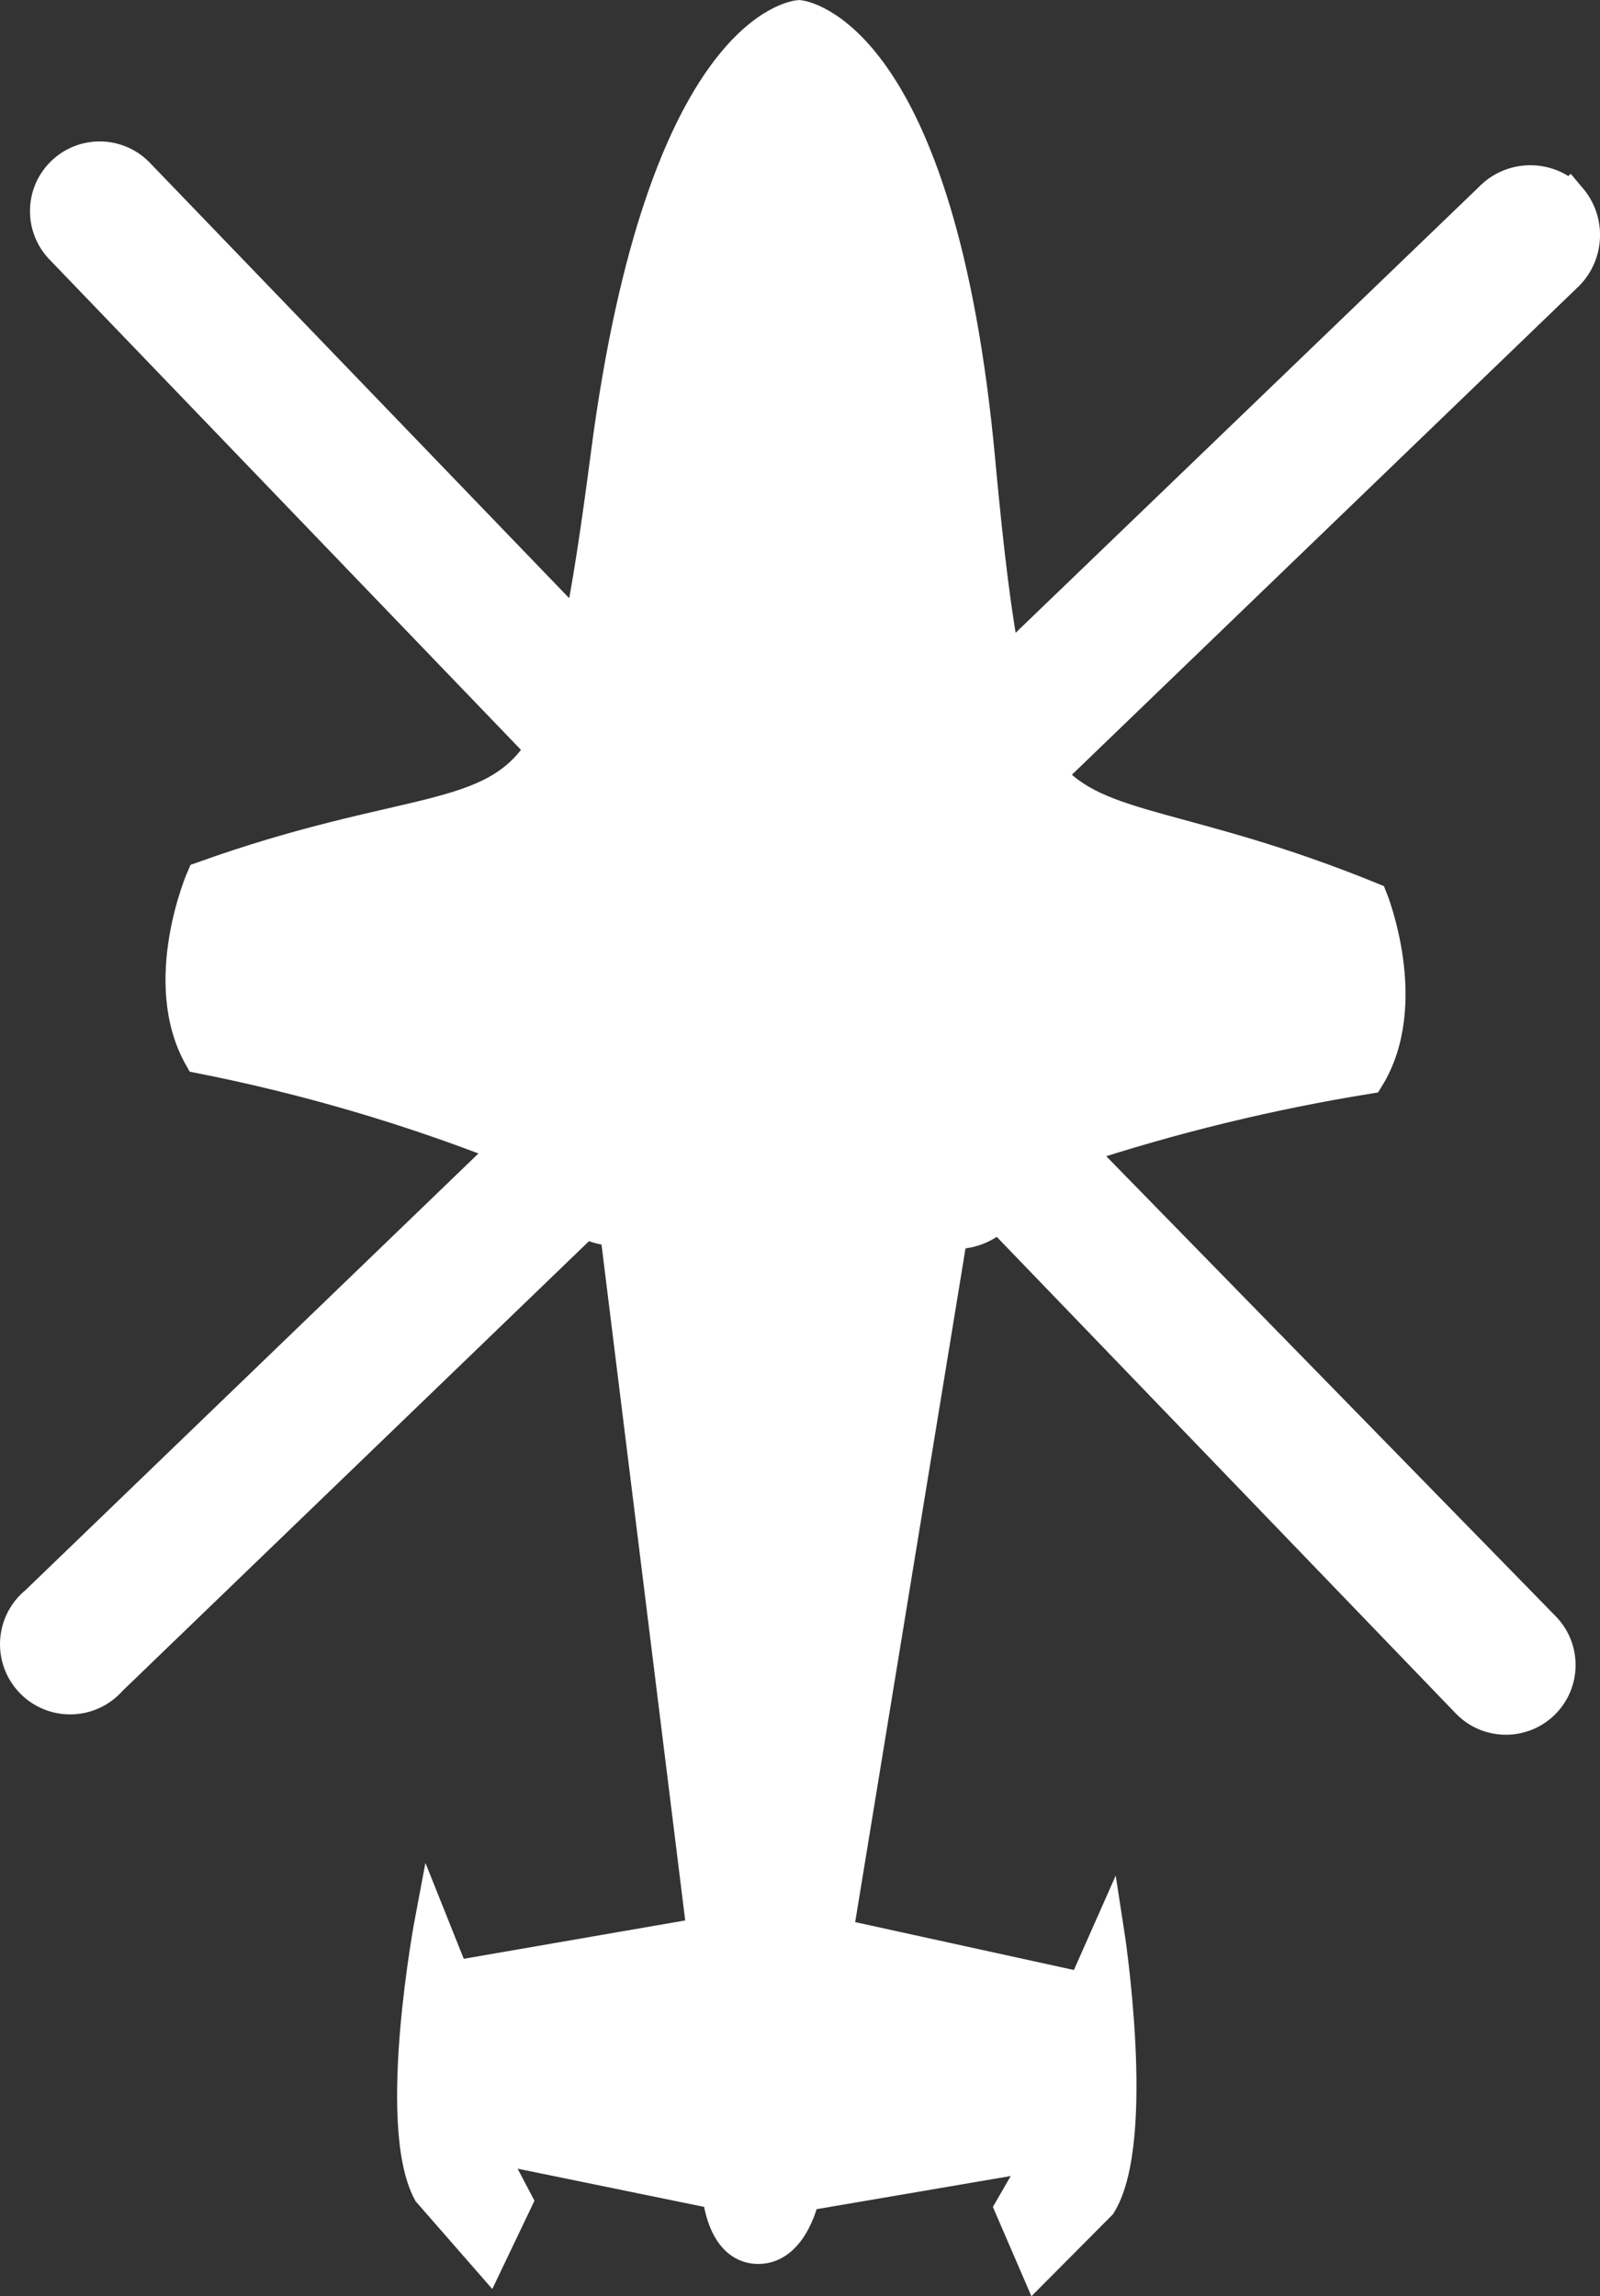 <?xml version="1.0" encoding="UTF-8"?>
<svg id="Layer_1" data-name="Layer 1" xmlns="http://www.w3.org/2000/svg" viewBox="0 0 556.58 798.45">
  <rect x="0" y="0" width="556.58" height="798.45" fill="#333333" stroke="none"/>
  <defs>
    <style>
      .cls-1 {
        fill: #fff;
        stroke: #fff;
        stroke-miterlimit: 44.44;
        stroke-width: 11.11px;
      }
    </style>
  </defs>
  <g id="SVGRepo_iconCarrier" data-name="SVGRepo iconCarrier">
    <path class="cls-1" d="M545.87,68.46c-7.74-7.46-20.07-7.23-27.53.51-.04.04-.08.08-.11.12l-168.55,162.13c-3.38-16.87-6.1-39.51-8.97-70.48C326.97,10.66,277.99,5.58,277.99,5.58c0,0-47.51,3.24-66.98,152.86-3.37,25.66-6.31,45.54-9.6,61.1L47.85,60.17c-7.32-7.28-19.15-7.24-26.43.07s-7.24,19.15.07,26.43l166.92,173.53c-17.25,27.14-47.14,19.56-118.02,44.96,0,0-15.78,36.13-.83,62.52,36.54,7.21,72.36,17.7,107.01,31.35L12.58,557.05c-8.1,6.53-9.38,18.39-2.85,26.5,6.53,8.1,18.39,9.38,26.5,2.85.87-.7,1.68-1.48,2.41-2.32l165.12-159.13c3.18,1.81,6.79,2.72,10.44,2.64l30.32,244.75-86.68,15.01-7.94-19.85s-13.46,70.99-.74,94.72l20.72,23.7,9.83-20.57-10.05-19.07,80.21,16.43s1.27,18.76,13.71,18.95c12.44.19,16.05-18.37,16.05-18.37l82.68-14.11-10.72,18.57,9.05,20.96,22.15-22.27c13.93-22.69,2.74-94.72,2.74-94.72l-8.72,19.68-85.66-18.75,39.97-243.95c6,.4,11.88-1.85,16.08-6.15l163.47,169.66c7.32,7.28,19.15,7.24,26.43-.07s7.24-19.15-.07-26.43h0l-162.46-166.22c33.1-10.89,67.02-19.15,101.42-24.71,15.92-25.8,1.16-62.41,1.16-62.41-64.58-26.36-95.33-23.05-112.15-43.11l179.51-172.93c8.07-7.24,8.75-19.65,1.51-27.72-.05-.05-.09-.1-.14-.16Z"/>
  </g>
</svg>